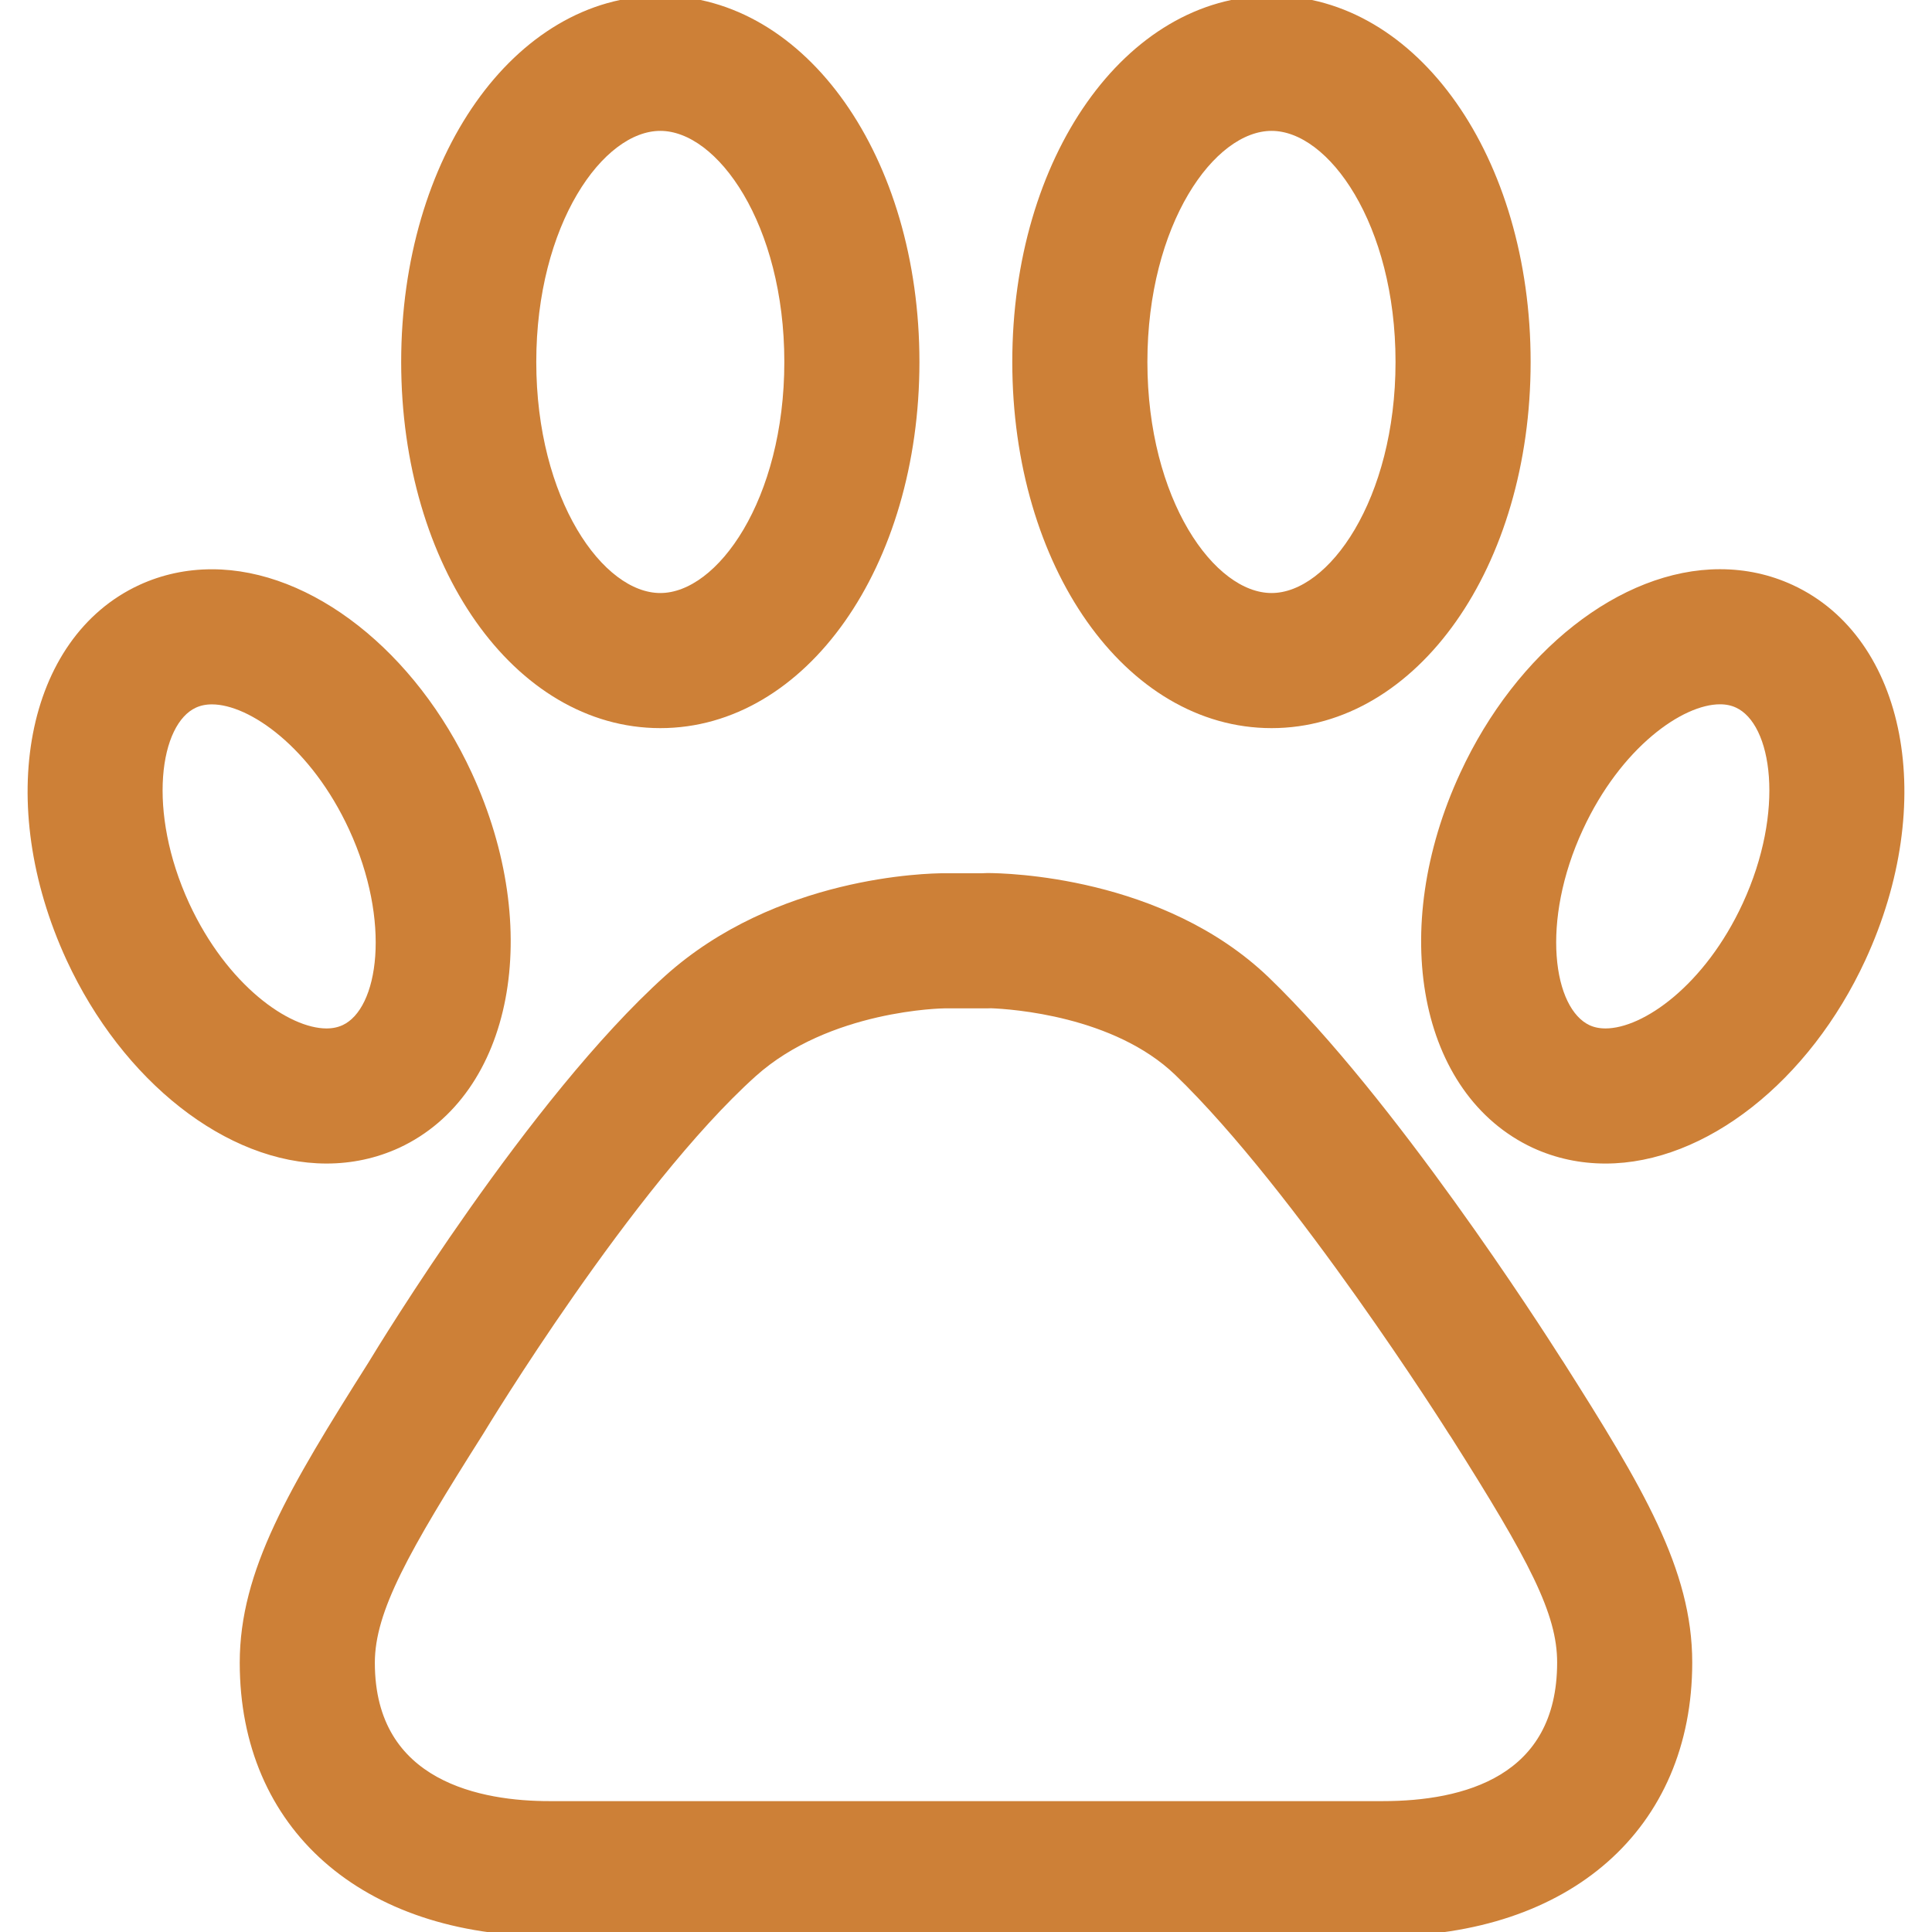 <!DOCTYPE svg PUBLIC "-//W3C//DTD SVG 1.1//EN" "http://www.w3.org/Graphics/SVG/1.1/DTD/svg11.dtd">
<!-- Uploaded to: SVG Repo, www.svgrepo.com, Transformed by: SVG Repo Mixer Tools -->
<svg fill="#cd8037" height="800px" width="800px" version="1.1" id="Capa_1" xmlns="http://www.w3.org/2000/svg" xmlns:xlink="http://www.w3.org/1999/xlink" viewBox="0 0 228.804 228.804" xml:space="preserve" stroke="#cd8037">
<g id="SVGRepo_bgCarrier" stroke-width="0"/>
<g id="SVGRepo_tracerCarrier" stroke-linecap="round" stroke-linejoin="round"/>
<g id="SVGRepo_iconCarrier"> <g> <path d="M184.475,161.189c-2.368-3.731-19.724-30.767-34.558-45.068c-12.376-11.883-30.9-12.227-33-12.227 c-0.191,0.001-0.383,0.008-0.571,0.023h-4.491c-1.984,0-19.761,0.338-32.763,12.042C63.05,130.416,45.3,159.575,44.058,161.63 c-9.403,14.867-15.166,24.536-15.166,35.286c0,19.371,14.193,31.888,36.158,31.888h98.711c21.959,0,36.148-12.529,36.148-31.92 c0-10.845-5.777-20.5-15.205-35.353C184.63,161.415,184.554,161.3,184.475,161.189z M163.761,213.804H65.05 c-7.902,0-21.158-2.194-21.158-16.888c0-6.279,4.126-13.489,12.885-27.334c0.029-0.046,0.058-0.093,0.087-0.14 c0.175-0.29,17.631-29.146,32.267-42.336c8.925-8.034,22.597-8.187,22.73-8.188h5.08c0.143,0,0.284-0.004,0.426-0.012 c2.441,0.092,14.739,0.907,22.152,8.024c14.283,13.772,32.324,42.347,32.505,42.634c0.081,0.129,0.165,0.254,0.253,0.376 c9.316,14.698,12.633,21.018,12.633,26.942C184.909,210.868,173.408,213.804,163.761,213.804z"/> <path d="M78.198,85.731c16.929,0,30.189-18.831,30.189-42.87C108.388,18.827,95.127,0,78.198,0 C61.271,0,48.011,18.827,48.011,42.861C48.011,66.901,61.271,85.731,78.198,85.731z M78.198,15 c7.184,0,15.189,11.442,15.189,27.861c0,16.424-8.006,27.87-15.189,27.87s-15.188-11.446-15.188-27.87 C63.011,26.442,71.015,15,78.198,15z"/> <path d="M38.664,137.296c2.951,0,5.77-0.607,8.413-1.82c13.162-6.12,16.827-25.327,8.34-43.731 C48.832,77.493,36.65,67.918,25.101,67.918c-2.954,0-5.777,0.609-8.401,1.817C3.52,75.834-0.157,95.045,8.332,113.481 c6.585,14.244,18.774,23.814,30.33,23.815H38.664z M21.952,107.197c-5.076-11.024-3.635-21.683,1.033-23.842 c0.639-0.294,1.33-0.437,2.115-0.437c4.71,0,12.162,5.298,16.697,15.113c5.076,11.008,3.635,21.668-1.011,23.828 c-0.642,0.294-1.336,0.438-2.123,0.438C33.947,122.296,26.486,117,21.952,107.197z"/> <path d="M150.591,85.731c16.923,0,30.18-18.831,30.18-42.87C180.771,18.827,167.514,0,150.591,0 c-16.939,0-30.207,18.827-30.207,42.861C120.384,66.901,133.652,85.731,150.591,85.731z M150.591,15 c7.18,0,15.18,11.442,15.18,27.861c0,16.424-8,27.87-15.18,27.87c-7.192,0-15.207-11.446-15.207-27.87 C135.384,26.442,143.399,15,150.591,15z"/> <path d="M212.104,69.737c-2.617-1.212-5.447-1.827-8.411-1.827c-11.532,0-23.71,9.578-30.299,23.827 c-8.525,18.396-4.863,37.61,8.368,43.756c2.609,1.197,5.429,1.804,8.38,1.804c11.559,0,23.745-9.572,30.324-23.822 C228.962,95.052,225.287,75.839,212.104,69.737z M206.846,107.19c-4.53,9.812-11.987,15.106-16.704,15.106 c-0.788,0-1.482-0.143-2.093-0.423c-4.696-2.181-6.141-12.835-1.043-23.835c4.544-9.827,11.988-15.129,16.687-15.129 c0.781,0,1.47,0.143,2.107,0.438C210.484,85.517,211.926,96.175,206.846,107.19z"/> </g> </g>
</svg>